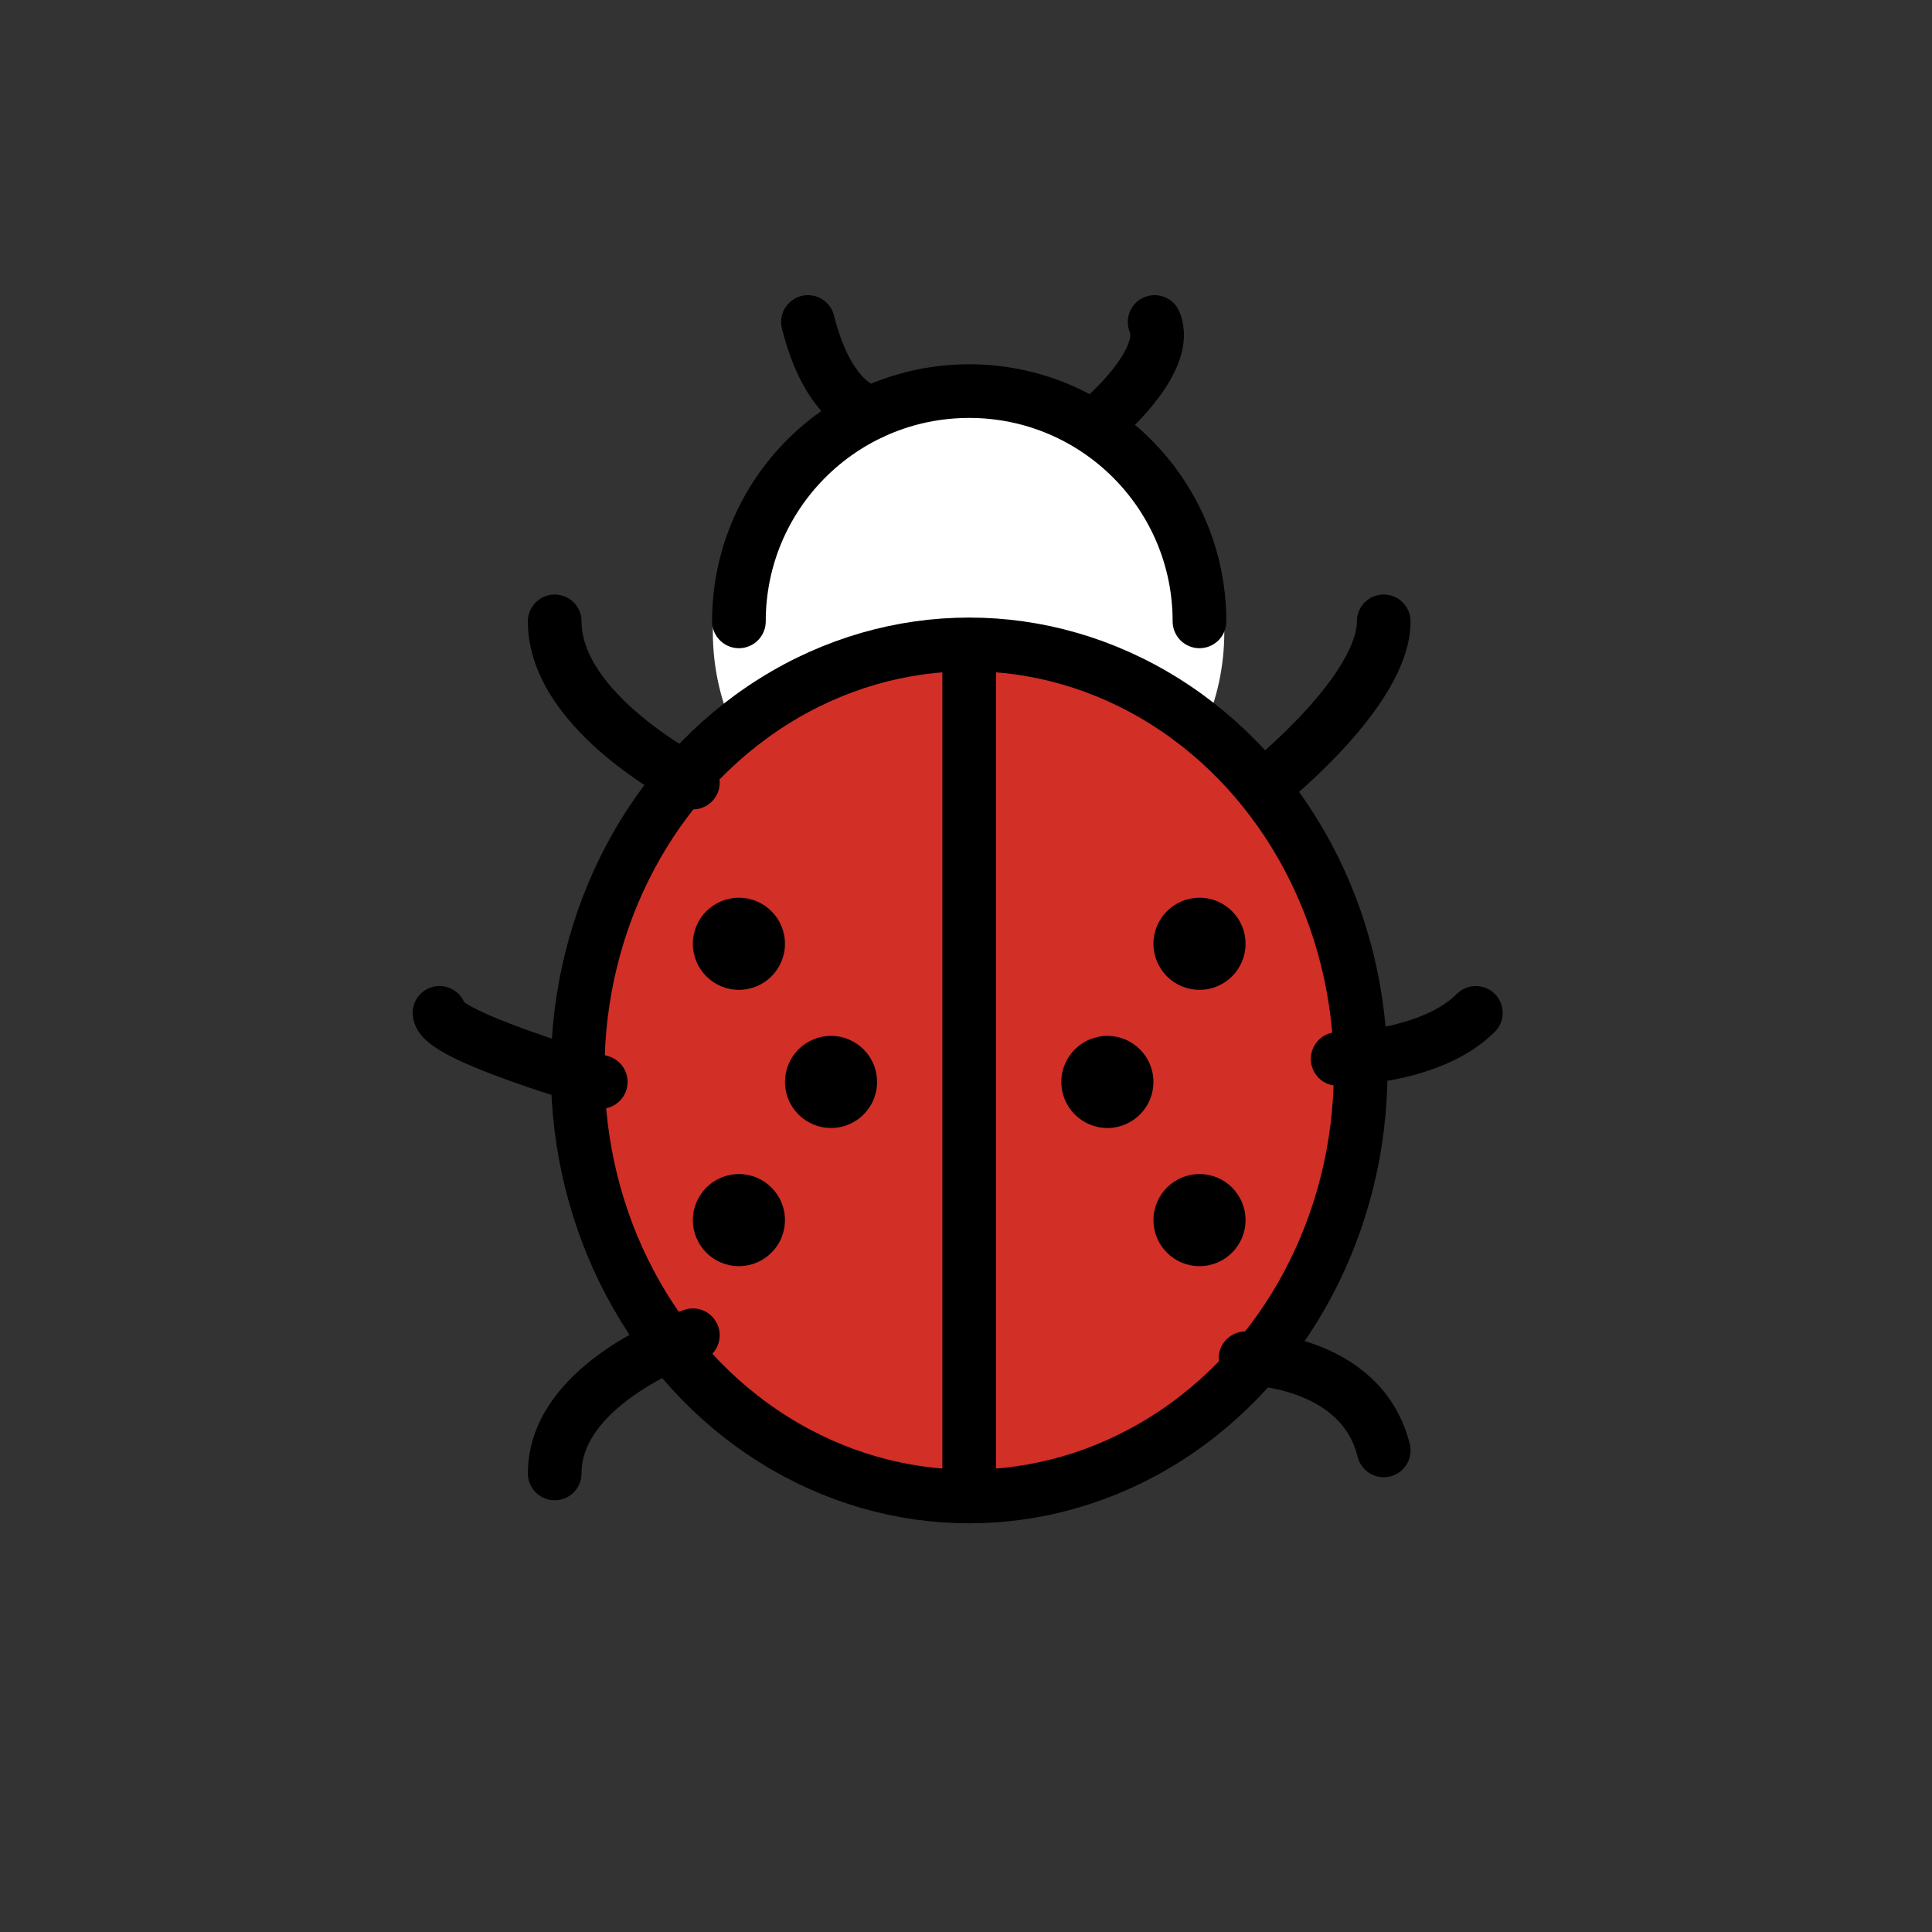 <svg id="emoji" xmlns="http://www.w3.org/2000/svg" viewBox="0 0 72 72">
  
  <rect x="0" y="0" width="72" height="72" fill="#333333" stroke="none"/>
  
  <g id="color">
    <ellipse fill="#FFFFFF" cx="36.096" cy="23.559" rx="9.53" ry="9.165" stroke="none"></ellipse>
    <ellipse fill="#D22F27" stroke="none" stroke-width="2" stroke-linecap="round" stroke-linejoin="round" stroke-miterlimit="10" cx="36.119" cy="39.892" rx="14.59" ry="15.877"></ellipse>
  </g>
  <g id="hair">
  </g>
  <g id="skin">
  </g>
  <g id="skin-shadow">
  </g>
  <g id="line">
    <path fill="none" stroke="#000000" stroke-width="2" stroke-linecap="round" stroke-linejoin="round" stroke-miterlimit="10" d="
			M25.821,29.164c0,0-5.149-2.575-5.149-6.008"></path>
    <path fill="none" stroke="#000000" stroke-width="2" stroke-linecap="round" stroke-linejoin="round" stroke-miterlimit="10" d="
			M22.388,40.321c0,0-6.008-1.716-6.008-2.575"></path>
    <path fill="none" stroke="#000000" stroke-width="2" stroke-linecap="round" stroke-linejoin="round" stroke-miterlimit="10" d="
			M25.821,49.761c0,0-5.149,1.716-5.149,5.149"></path>
    <path fill="none" stroke="#000000" stroke-width="2" stroke-linecap="round" stroke-linejoin="round" stroke-miterlimit="10" d="
			M47.276,29.164c0,0,4.291-3.433,4.291-6.008"></path>
    <path fill="none" stroke="#000000" stroke-width="2" stroke-linecap="round" stroke-linejoin="round" stroke-miterlimit="10" d="
			M49.851,39.463c0,0,3.433,0,5.149-1.716"></path>
    <path fill="none" stroke="#000000" stroke-width="2" stroke-linecap="round" stroke-linejoin="round" stroke-miterlimit="10" d="
			M46.418,50.619c0,0,4.291,0,5.149,3.433"></path>
    <path fill="none" stroke="#000000" stroke-width="2" stroke-linecap="round" stroke-linejoin="round" stroke-miterlimit="10" d="
			M30.11,12c0.67,2.66,1.85,3.26,2.35,3.39"></path>
    <path fill="none" stroke="#000000" stroke-width="2" stroke-linecap="round" stroke-linejoin="round" stroke-miterlimit="10" d="
			M41.269,15.433c0,0,2.347-2.06,1.76-3.433"></path>
    <ellipse fill="none" stroke="#000000" stroke-width="2" stroke-linecap="round" stroke-linejoin="round" stroke-miterlimit="10" cx="36.119" cy="39.892" rx="14.59" ry="15.877"></ellipse>
    <line fill="none" stroke="#000000" stroke-width="2" stroke-linecap="round" stroke-linejoin="round" stroke-miterlimit="10" x1="36.119" y1="24.873" x2="36.119" y2="54.91"></line>
    <circle cx="27.537" cy="35.172" r="1.716" fill="#000000" stroke="none"></circle>
    <circle cx="44.702" cy="35.172" r="1.716" fill="#000000" stroke="none"></circle>
    <circle cx="41.269" cy="40.321" r="1.716" fill="#000000" stroke="none"></circle>
    <circle cx="44.702" cy="45.47" r="1.716" fill="#000000" stroke="none"></circle>
    <circle cx="30.97" cy="40.321" r="1.716" fill="#000000" stroke="none"></circle>
    <circle cx="27.537" cy="45.47" r="1.716" fill="#000000" stroke="none"></circle>
    <path fill="none" stroke="#000000" stroke-width="2" stroke-linecap="round" stroke-linejoin="round" stroke-miterlimit="10" d="
			M27.537,23.157c0-4.74,3.842-8.582,8.582-8.582s8.582,3.842,8.582,8.582"></path>
  </g>
</svg>